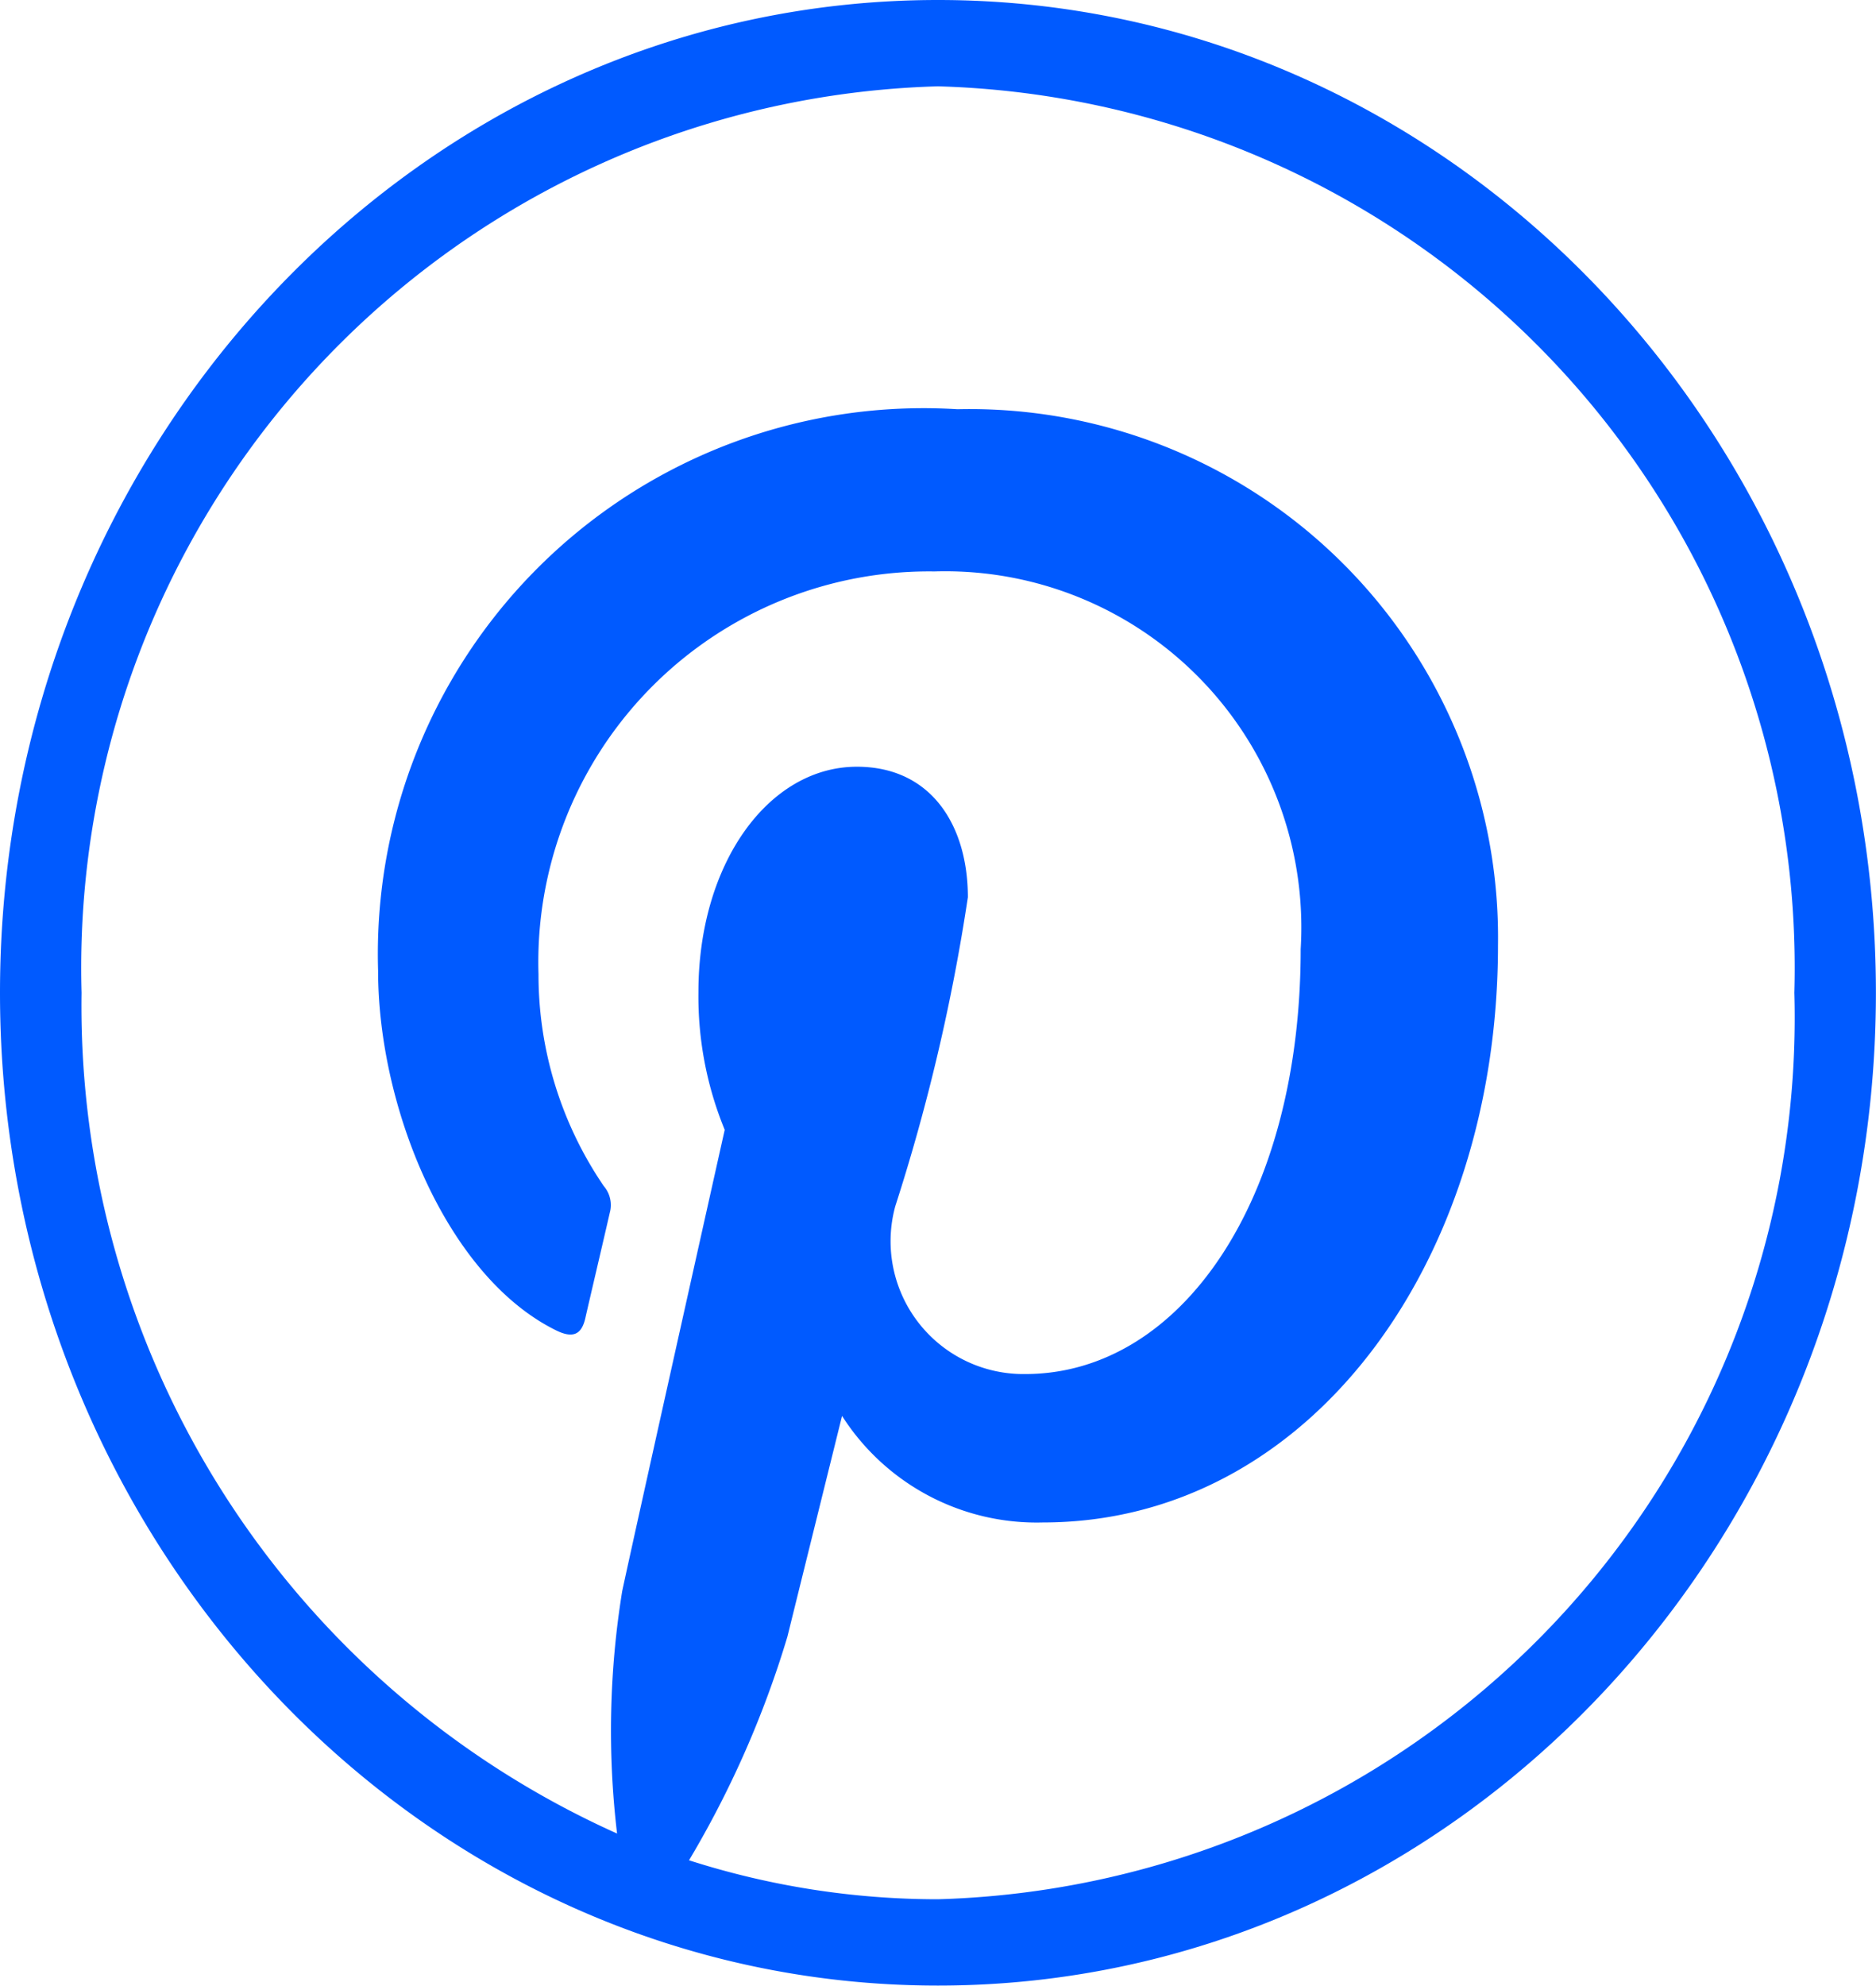 <svg xmlns="http://www.w3.org/2000/svg" width="20.129" height="21.301" viewBox="0 0 20.129 21.301">
  <path id="pinterest" d="M12.064,2C6.511,2,2,6.774,2,12.65S6.511,23.3,12.064,23.3s10.064-4.774,10.064-10.65S17.618,2,12.064,2Zm0,.926a9.461,9.461,0,0,1,9.189,9.724,9.461,9.461,0,0,1-9.189,9.724,8.739,8.739,0,0,1-2.671-.418,10.671,10.671,0,0,0,1.056-2.4c.115-.466.586-2.367.586-2.367a2.478,2.478,0,0,0,2.155,1.143c2.837,0,4.883-2.761,4.883-6.192a5.668,5.668,0,0,0-5.8-5.75,5.855,5.855,0,0,0-6.216,6.024c0,1.46.734,3.278,1.909,3.857.178.088.274.05.315-.133.031-.139.19-.814.262-1.129a.312.312,0,0,0-.065-.286,4.023,4.023,0,0,1-.7-2.272,4.192,4.192,0,0,1,4.248-4.321,3.821,3.821,0,0,1,3.93,4.051c0,2.693-1.285,4.559-2.957,4.559a1.425,1.425,0,0,1-1.393-1.8,20.927,20.927,0,0,0,.779-3.315c0-.764-.388-1.4-1.191-1.4-.944,0-1.7,1.033-1.7,2.417a3.763,3.763,0,0,0,.282,1.478s-.933,4.172-1.1,4.949a9.364,9.364,0,0,0-.055,2.6A9.73,9.73,0,0,1,2.875,12.65,9.461,9.461,0,0,1,12.064,2.926Z" transform="translate(-2 -2)" fill="#005aff"/>
</svg>
